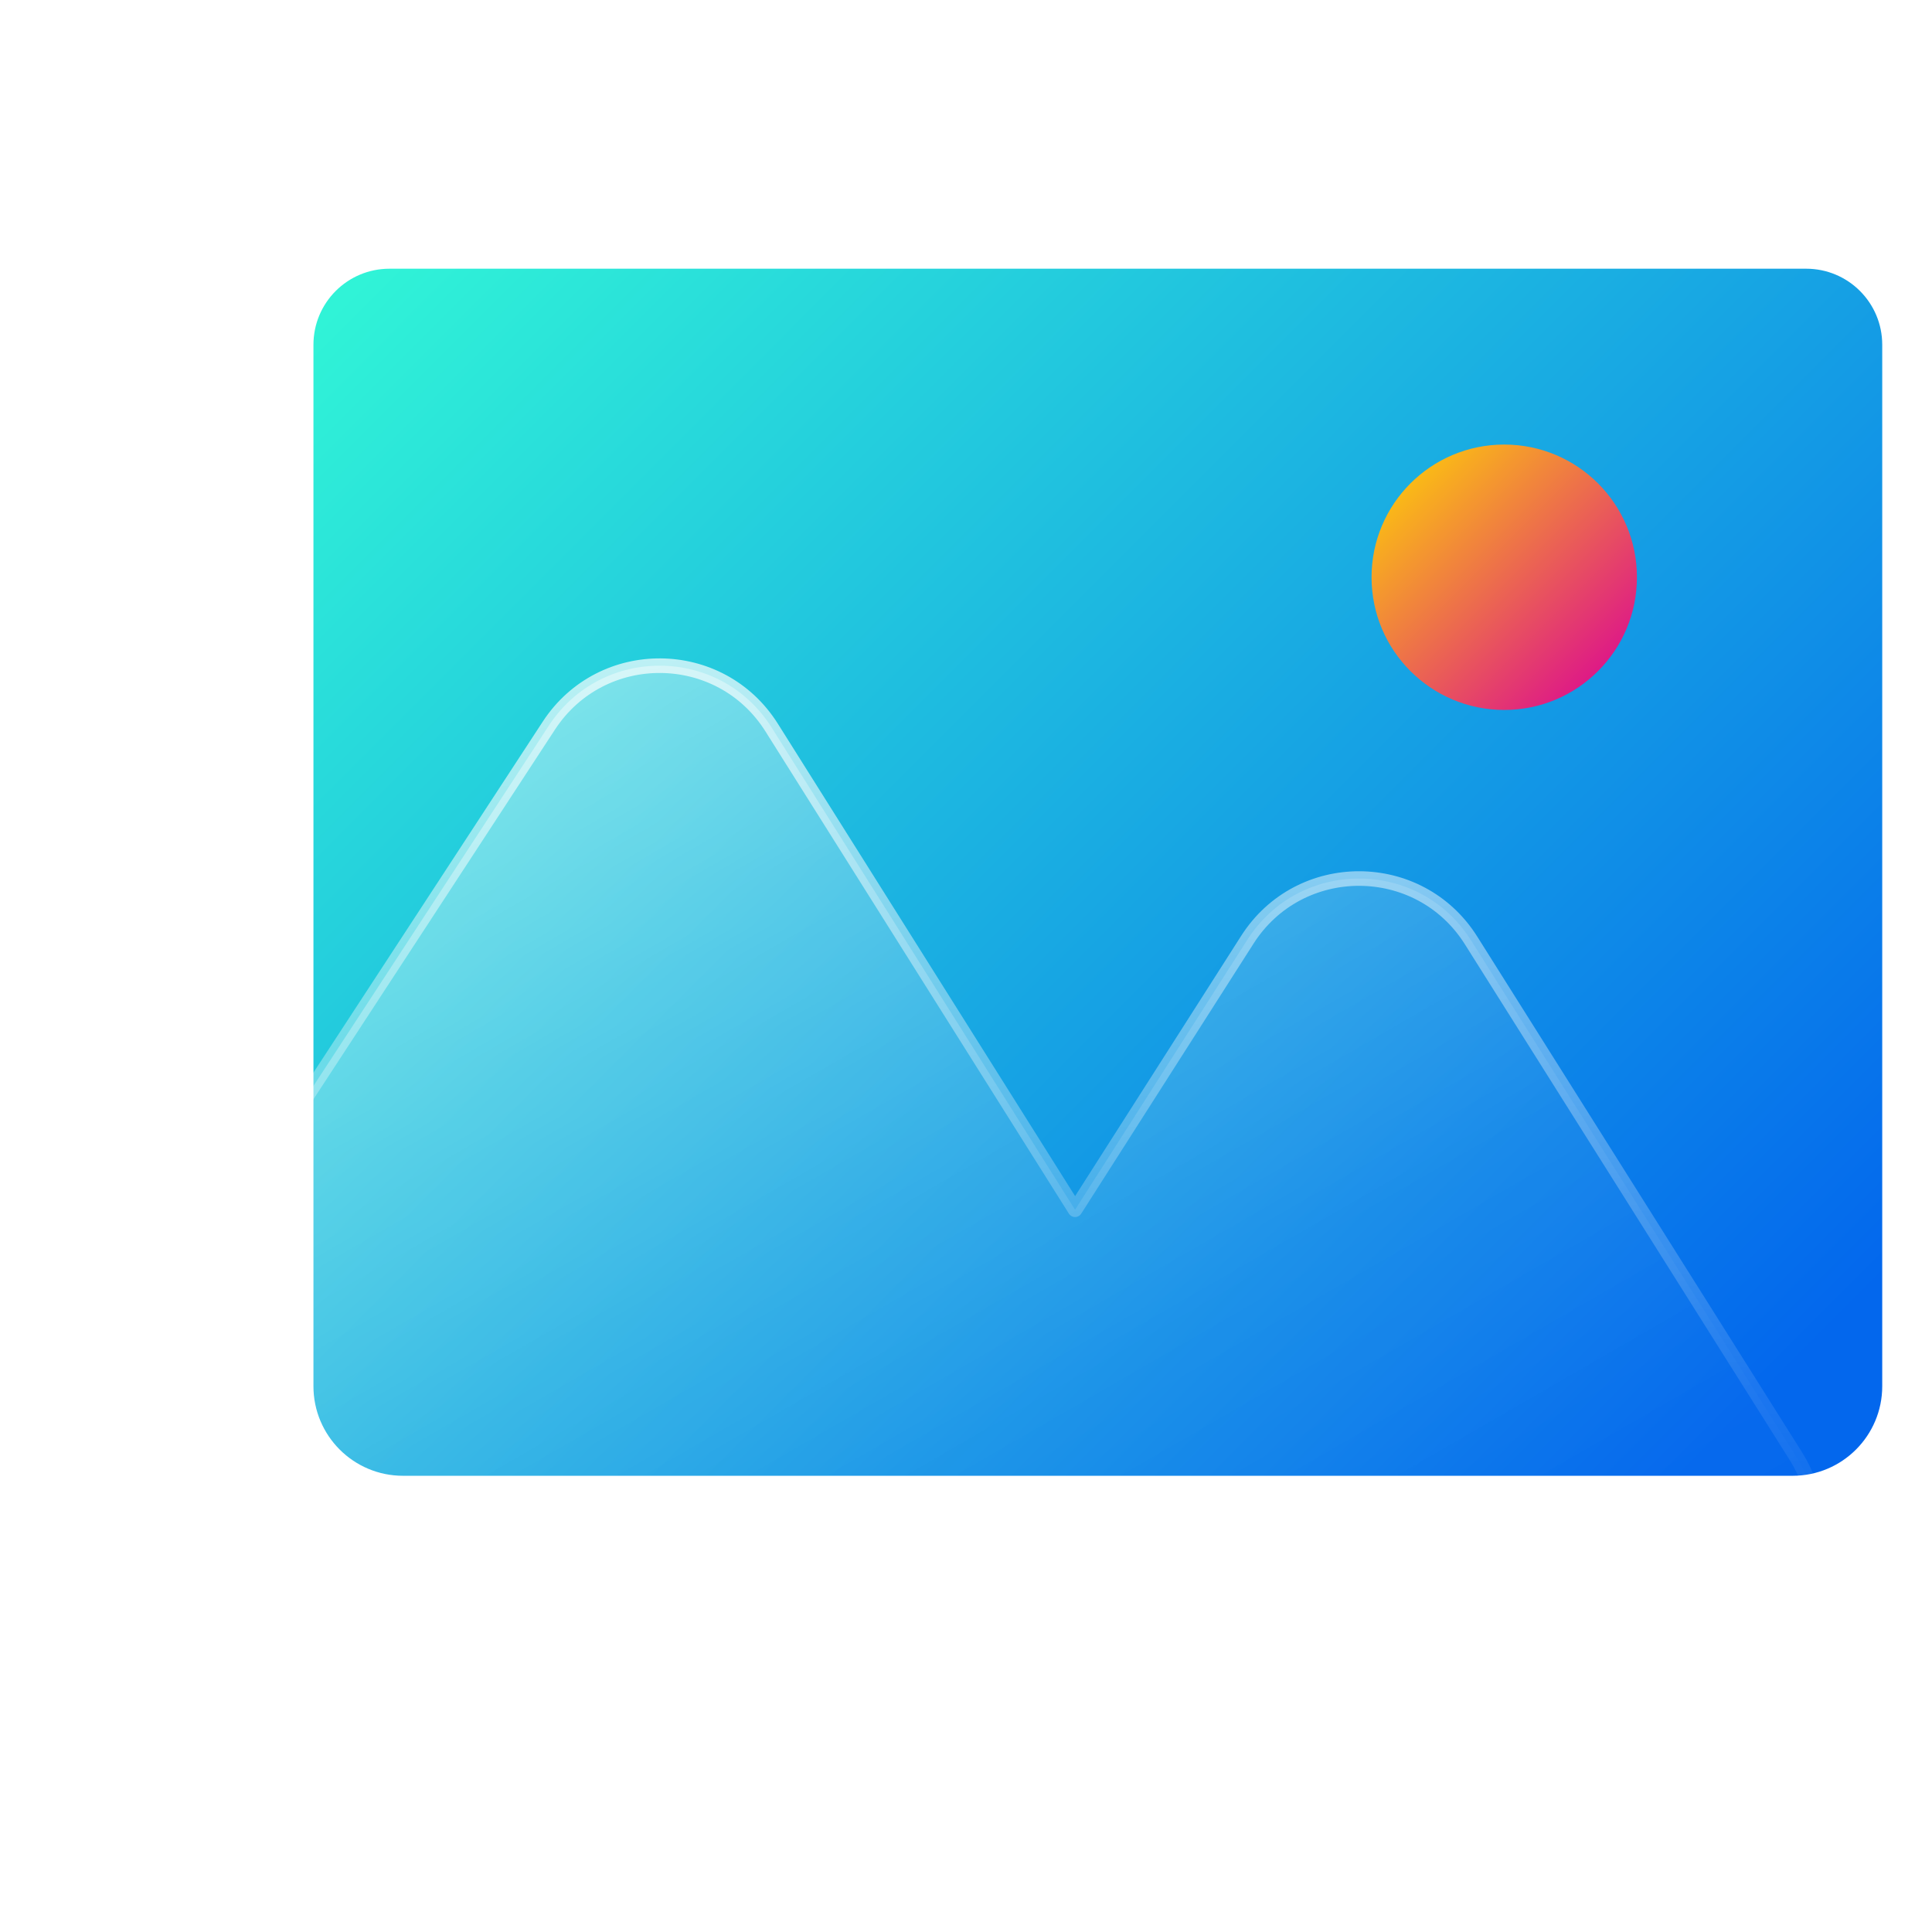 <svg width="151" height="150" viewBox="0 0 151 150" fill="none" xmlns="http://www.w3.org/2000/svg">
<g id="Pictogram / Image">
<g id="Group 6">
<path id="Vector" d="M147.11 26.919V108.335C147.11 112.201 143.976 115.335 140.11 115.335H31.498C27.632 115.335 24.498 112.201 24.498 108.335L24.498 26.944C24.498 23.658 27.156 21 30.442 21H141.166C144.451 21 147.11 23.658 147.11 26.944V26.919Z" fill="url(#paint0_linear_1201_664)"/>
<g id="Vector_2" filter="url(#filter0_b_1201_664)">
<path d="M131.586 129.63H14.379C6.153 129.63 1.213 120.501 5.714 113.617L42.894 56.713C47.02 50.393 56.299 50.48 60.312 56.863L84.024 94.544L97.491 73.44C101.579 67.045 110.921 67.07 114.971 73.49L140.339 113.767C144.678 120.664 139.724 129.63 131.586 129.63Z" fill="url(#paint1_linear_1201_664)"/>
<path d="M131.586 129.63H14.379C6.153 129.63 1.213 120.501 5.714 113.617L42.894 56.713C47.02 50.393 56.299 50.48 60.312 56.863L84.024 94.544L97.491 73.44C101.579 67.045 110.921 67.07 114.971 73.49L140.339 113.767C144.678 120.664 139.724 129.63 131.586 129.63Z" stroke="url(#paint2_linear_1201_664)" stroke-width="1.14" stroke-linecap="round" stroke-linejoin="round"/>
</g>
<path id="Vector_3" d="M117.567 55.484C123.295 55.484 127.938 50.841 127.938 45.113C127.938 39.386 123.295 34.743 117.567 34.743C111.84 34.743 107.197 39.386 107.197 45.113C107.197 50.841 111.84 55.484 117.567 55.484Z" fill="url(#paint3_linear_1201_664)"/>
</g>
</g>
<defs>
<filter id="filter0_b_1201_664" x="-6.561" y="41.454" width="159.078" height="98.746" filterUnits="userSpaceOnUse" color-interpolation-filters="sRGB">
<feFlood flood-opacity="0" result="BackgroundImageFix"/>
<feGaussianBlur in="BackgroundImageFix" stdDeviation="5"/>
<feComposite in2="SourceAlpha" operator="in" result="effect1_backgroundBlur_1201_664"/>
<feBlend mode="normal" in="SourceGraphic" in2="effect1_backgroundBlur_1201_664" result="shape"/>
</filter>
<linearGradient id="paint0_linear_1201_664" x1="40.699" y1="9.576" x2="139.097" y2="107.962" gradientUnits="userSpaceOnUse">
<stop stop-color="#30F3D7"/>
<stop offset="1" stop-color="#0367ED"/>
</linearGradient>
<linearGradient id="paint1_linear_1201_664" x1="92.814" y1="153.643" x2="37.803" y2="58.355" gradientUnits="userSpaceOnUse">
<stop stop-color="white" stop-opacity="0"/>
<stop offset="0.2" stop-color="white" stop-opacity="0.02"/>
<stop offset="0.4" stop-color="white" stop-opacity="0.06"/>
<stop offset="0.59" stop-color="white" stop-opacity="0.14"/>
<stop offset="0.79" stop-color="white" stop-opacity="0.25"/>
<stop offset="0.98" stop-color="white" stop-opacity="0.38"/>
<stop offset="1" stop-color="white" stop-opacity="0.4"/>
</linearGradient>
<linearGradient id="paint2_linear_1201_664" x1="72.989" y1="130.345" x2="72.989" y2="51.321" gradientUnits="userSpaceOnUse">
<stop stop-color="white" stop-opacity="0"/>
<stop offset="0.11" stop-color="white" stop-opacity="0.03"/>
<stop offset="0.28" stop-color="white" stop-opacity="0.1"/>
<stop offset="0.47" stop-color="white" stop-opacity="0.23"/>
<stop offset="0.69" stop-color="white" stop-opacity="0.4"/>
<stop offset="0.93" stop-color="white" stop-opacity="0.63"/>
<stop offset="1" stop-color="white" stop-opacity="0.7"/>
</linearGradient>
<linearGradient id="paint3_linear_1201_664" x1="110.232" y1="37.778" x2="124.903" y2="52.449" gradientUnits="userSpaceOnUse">
<stop stop-color="#FAB917"/>
<stop offset="1" stop-color="#DE1A86"/>
</linearGradient>
</defs>
</svg>
